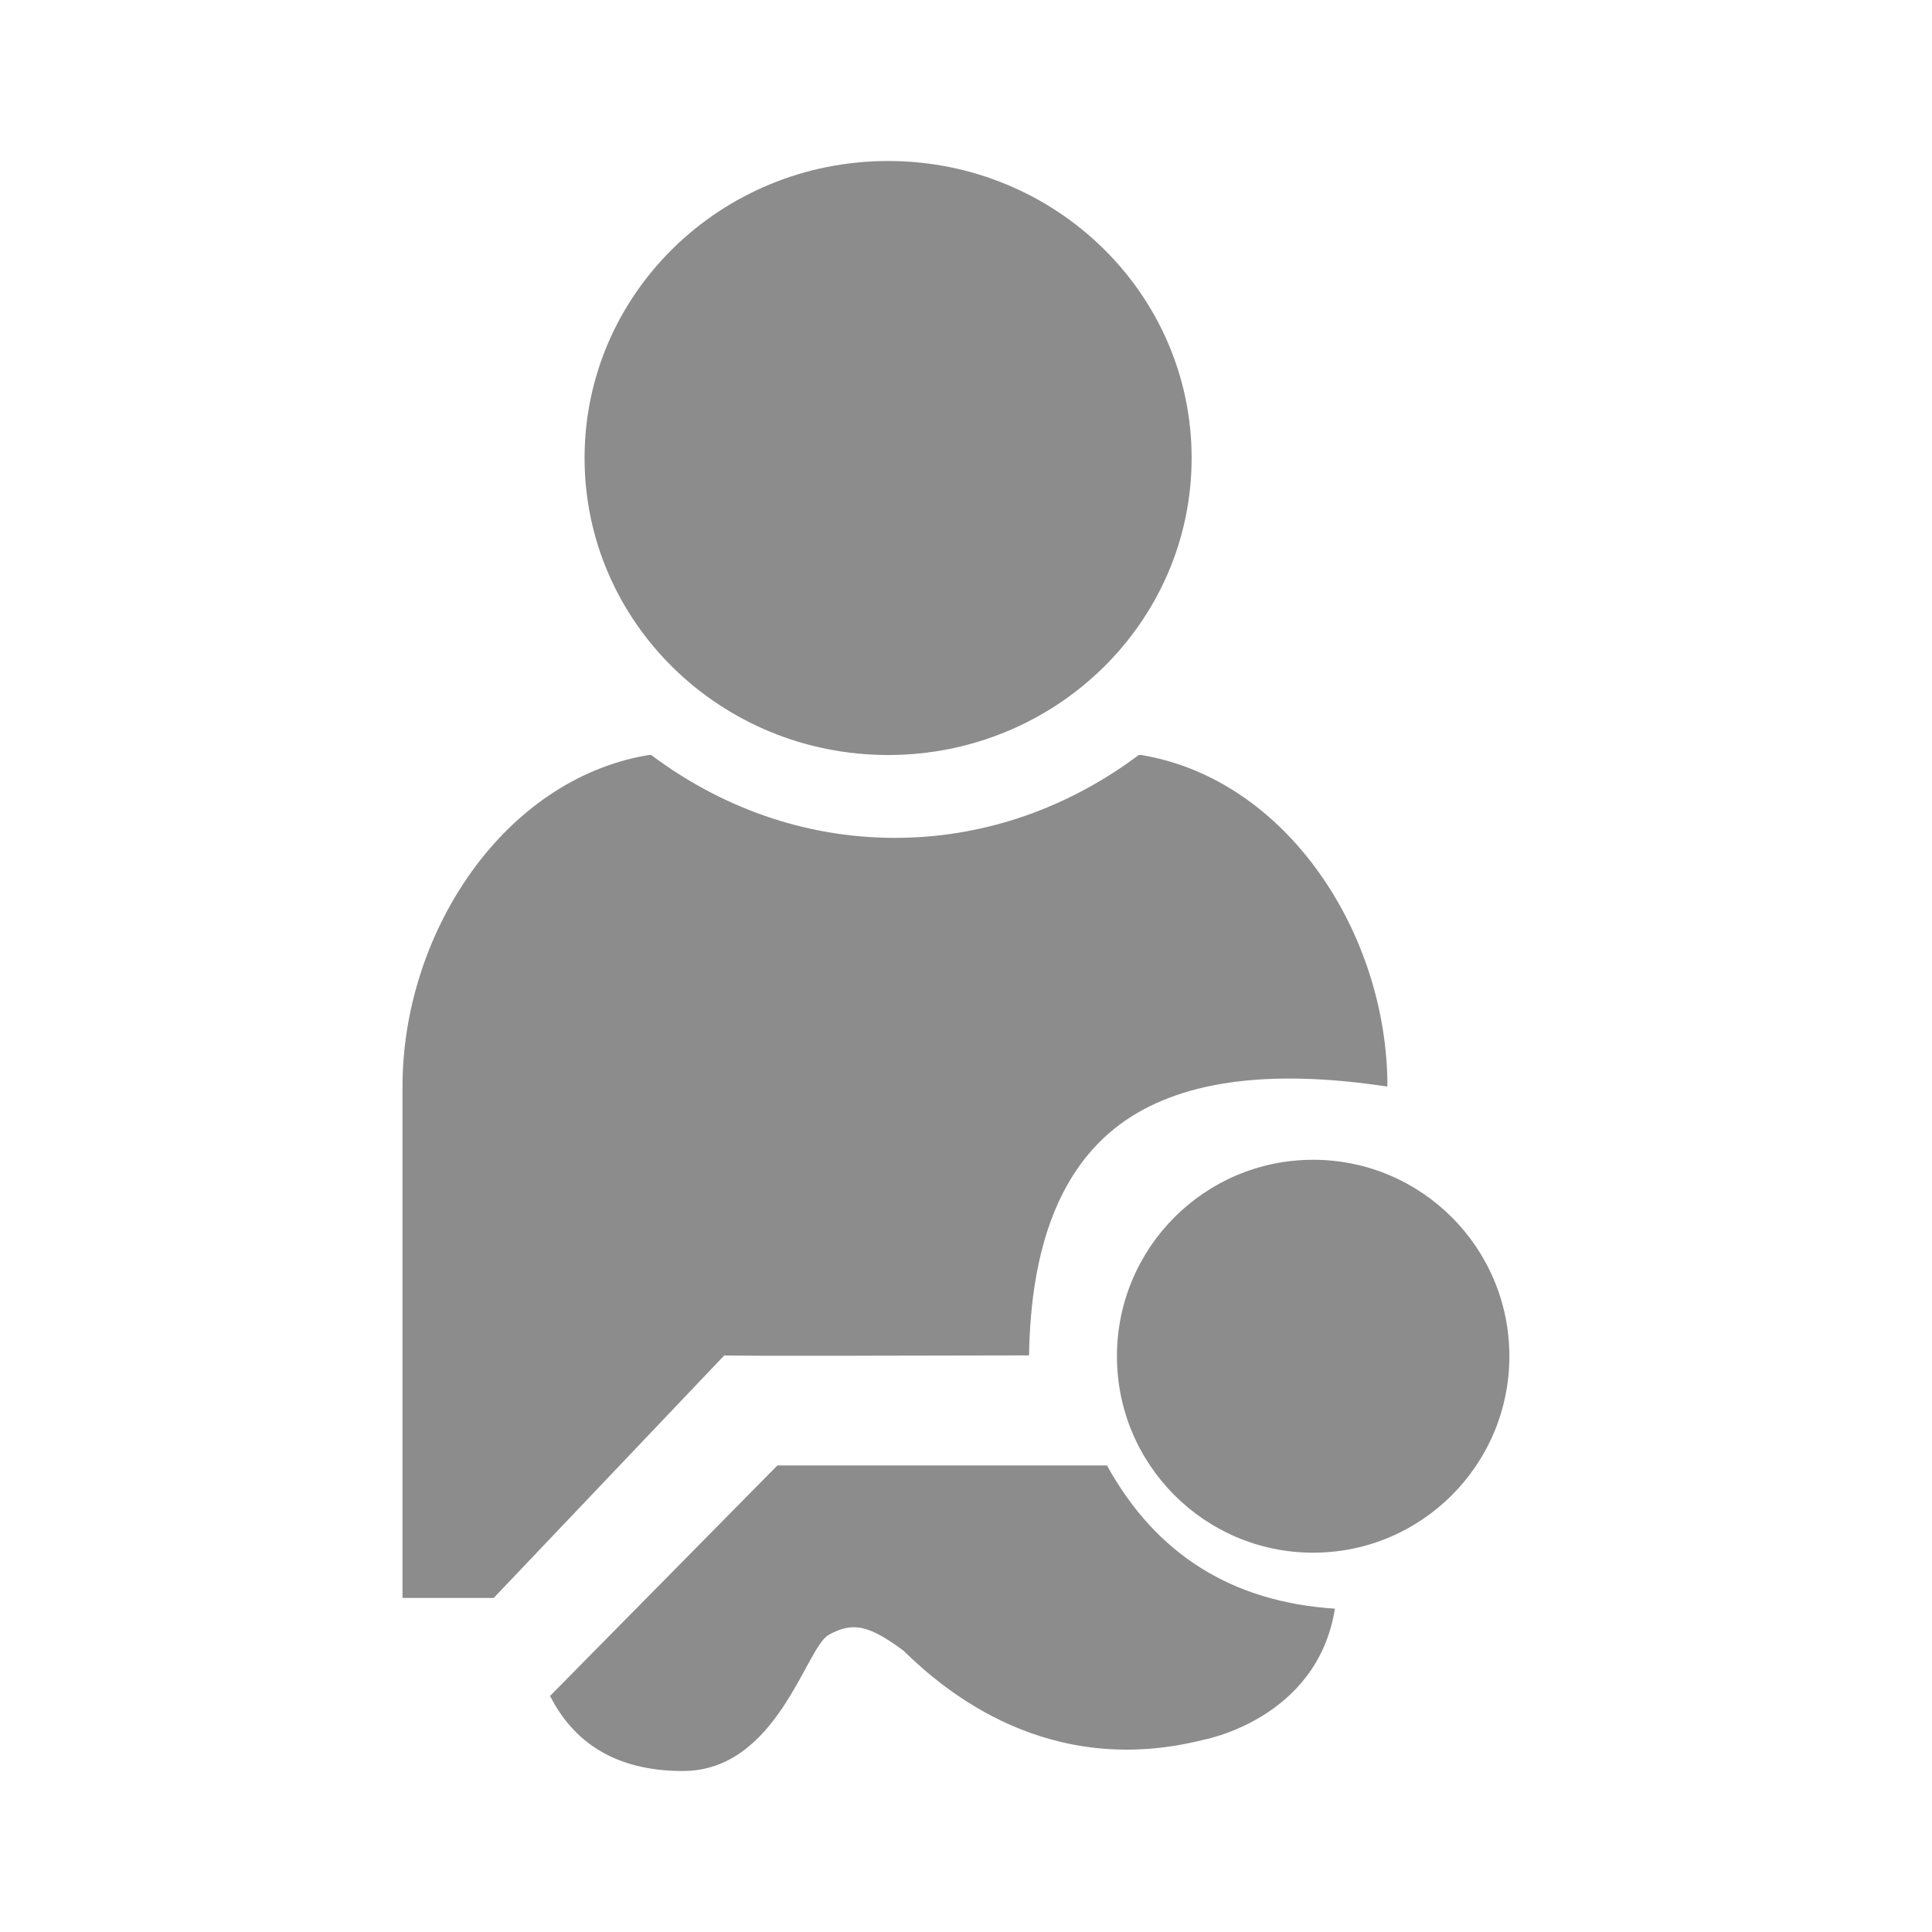 <?xml version="1.0" encoding="UTF-8"?>
<svg xmlns="http://www.w3.org/2000/svg" xmlns:xlink="http://www.w3.org/1999/xlink" width="96pt" height="96pt" viewBox="0 0 96 96" version="1.1">
<g id="surface1">
<path style=" stroke:none;fill-rule:nonzero;fill:rgb(54.902%,54.902%,54.902%);fill-opacity:1;" d="M 55.004 72.816 C 57.438 77.23 61.215 79.602 66.332 79.934 C 65.449 85.465 59.746 86.457 59.77 86.457 C 52.094 88.379 46.977 84.059 44.895 82.023 C 43.109 80.691 42.332 80.605 41.18 81.234 C 40.031 81.863 38.629 88 33.93 88 C 30.961 88 28.832 86.883 27.539 84.652 L 27.332 84.27 L 38.629 72.816 Z M 32.359 37.516 C 35.762 40.07 39.922 41.633 44.473 41.633 C 48.766 41.633 52.715 40.238 56.012 37.93 L 56.586 37.516 L 56.707 37.516 C 63.926 38.711 68.941 46.371 68.941 53.992 C 62.965 53.086 58.523 53.719 55.617 55.895 C 52.715 58.074 51.219 61.891 51.133 67.348 C 47.922 67.355 45.227 67.359 43.035 67.363 L 42.062 67.367 C 41.906 67.367 41.754 67.367 41.602 67.367 L 38.137 67.367 L 37.5 67.363 C 36.488 67.359 35.984 67.355 35.992 67.348 C 36.02 67.316 32.371 71.156 25.047 78.859 L 24.531 79.402 L 20 79.402 L 20 53.992 C 20 46.543 24.797 39.051 31.758 37.605 L 32.234 37.516 Z M 65.25 57.629 C 70.633 57.629 75 62 75 67.391 C 75 72.781 70.633 77.152 65.25 77.152 C 59.863 77.152 55.5 72.781 55.5 67.391 C 55.5 62 59.863 57.629 65.25 57.629 Z M 44.129 8 C 52.461 8 59.211 14.605 59.211 22.758 C 59.211 30.91 52.461 37.516 44.129 37.516 C 35.797 37.516 29.047 30.91 29.047 22.758 C 29.047 14.605 35.797 8 44.129 8 Z M 44.129 8 "/>
</g>
</svg>
